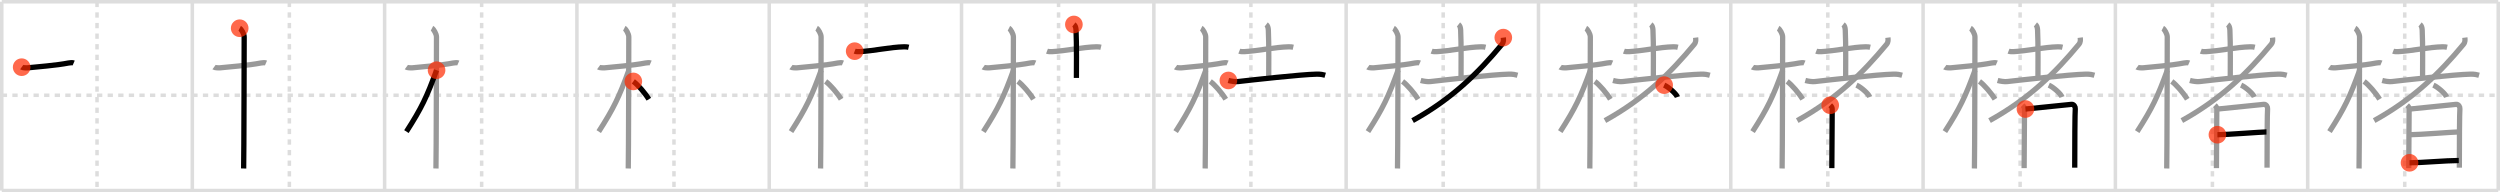 <svg width="1417px" height="109px" viewBox="0 0 1417 109" xmlns="http://www.w3.org/2000/svg" xmlns:xlink="http://www.w3.org/1999/xlink" xml:space="preserve" version="1.1"  baseProfile="full">
<line x1="1" y1="1" x2="1416" y2="1" style="stroke:#ddd;stroke-width:2" />
<line x1="1" y1="1" x2="1" y2="108" style="stroke:#ddd;stroke-width:2" />
<line x1="1" y1="108" x2="1416" y2="108" style="stroke:#ddd;stroke-width:2" />
<line x1="1416" y1="1" x2="1416" y2="108" style="stroke:#ddd;stroke-width:2" />
<line x1="109" y1="1" x2="109" y2="108" style="stroke:#ddd;stroke-width:2" />
<line x1="218" y1="1" x2="218" y2="108" style="stroke:#ddd;stroke-width:2" />
<line x1="327" y1="1" x2="327" y2="108" style="stroke:#ddd;stroke-width:2" />
<line x1="436" y1="1" x2="436" y2="108" style="stroke:#ddd;stroke-width:2" />
<line x1="545" y1="1" x2="545" y2="108" style="stroke:#ddd;stroke-width:2" />
<line x1="654" y1="1" x2="654" y2="108" style="stroke:#ddd;stroke-width:2" />
<line x1="763" y1="1" x2="763" y2="108" style="stroke:#ddd;stroke-width:2" />
<line x1="872" y1="1" x2="872" y2="108" style="stroke:#ddd;stroke-width:2" />
<line x1="981" y1="1" x2="981" y2="108" style="stroke:#ddd;stroke-width:2" />
<line x1="1090" y1="1" x2="1090" y2="108" style="stroke:#ddd;stroke-width:2" />
<line x1="1199" y1="1" x2="1199" y2="108" style="stroke:#ddd;stroke-width:2" />
<line x1="1308" y1="1" x2="1308" y2="108" style="stroke:#ddd;stroke-width:2" />
<line x1="1" y1="54" x2="1416" y2="54" style="stroke:#ddd;stroke-width:2;stroke-dasharray:3 3" />
<line x1="55" y1="1" x2="55" y2="108" style="stroke:#ddd;stroke-width:2;stroke-dasharray:3 3" />
<line x1="164" y1="1" x2="164" y2="108" style="stroke:#ddd;stroke-width:2;stroke-dasharray:3 3" />
<line x1="273" y1="1" x2="273" y2="108" style="stroke:#ddd;stroke-width:2;stroke-dasharray:3 3" />
<line x1="382" y1="1" x2="382" y2="108" style="stroke:#ddd;stroke-width:2;stroke-dasharray:3 3" />
<line x1="491" y1="1" x2="491" y2="108" style="stroke:#ddd;stroke-width:2;stroke-dasharray:3 3" />
<line x1="600" y1="1" x2="600" y2="108" style="stroke:#ddd;stroke-width:2;stroke-dasharray:3 3" />
<line x1="709" y1="1" x2="709" y2="108" style="stroke:#ddd;stroke-width:2;stroke-dasharray:3 3" />
<line x1="818" y1="1" x2="818" y2="108" style="stroke:#ddd;stroke-width:2;stroke-dasharray:3 3" />
<line x1="927" y1="1" x2="927" y2="108" style="stroke:#ddd;stroke-width:2;stroke-dasharray:3 3" />
<line x1="1036" y1="1" x2="1036" y2="108" style="stroke:#ddd;stroke-width:2;stroke-dasharray:3 3" />
<line x1="1145" y1="1" x2="1145" y2="108" style="stroke:#ddd;stroke-width:2;stroke-dasharray:3 3" />
<line x1="1254" y1="1" x2="1254" y2="108" style="stroke:#ddd;stroke-width:2;stroke-dasharray:3 3" />
<line x1="1363" y1="1" x2="1363" y2="108" style="stroke:#ddd;stroke-width:2;stroke-dasharray:3 3" />
<path d="M12.28,38.08c0.37,0.27,2.56,0.46,3.55,0.35c4.23-0.46,16.22-1.36,23.01-2.72c0.98-0.2,2.31-0.27,2.93,0" style="fill:none;stroke:black;stroke-width:3" />
<circle cx="12.28" cy="38.08" r="5" stroke-width="0" fill="#FF2A00" opacity="0.7" />
<path d="M121.28,38.08c0.37,0.27,2.56,0.46,3.55,0.35c4.23-0.46,16.22-1.36,23.01-2.72c0.98-0.2,2.31-0.27,2.93,0" style="fill:none;stroke:#999;stroke-width:3" />
<path d="M135.86,16c0.91,0.47,2.54,3.25,2.54,4.92c0,0.95-0.12,68.75-0.3,74.58" style="fill:none;stroke:black;stroke-width:3" />
<circle cx="135.86" cy="16.0" r="5" stroke-width="0" fill="#FF2A00" opacity="0.7" />
<path d="M230.28,38.08c0.37,0.27,2.56,0.46,3.55,0.35c4.23-0.46,16.22-1.36,23.01-2.72c0.98-0.2,2.31-0.27,2.93,0" style="fill:none;stroke:#999;stroke-width:3" />
<path d="M244.86,16c0.91,0.47,2.54,3.25,2.54,4.92c0,0.95-0.12,68.75-0.3,74.58" style="fill:none;stroke:#999;stroke-width:3" />
<path d="M247.44,39.78c-5.5,15.15-8.56,21.55-17.08,34.81" style="fill:none;stroke:black;stroke-width:3" />
<circle cx="247.44" cy="39.78" r="5" stroke-width="0" fill="#FF2A00" opacity="0.7" />
<path d="M339.28,38.08c0.37,0.27,2.56,0.46,3.55,0.35c4.23-0.46,16.22-1.36,23.01-2.72c0.98-0.2,2.31-0.27,2.93,0" style="fill:none;stroke:#999;stroke-width:3" />
<path d="M353.86,16c0.91,0.47,2.54,3.25,2.54,4.92c0,0.95-0.12,68.75-0.3,74.58" style="fill:none;stroke:#999;stroke-width:3" />
<path d="M356.44,39.78c-5.5,15.15-8.56,21.55-17.08,34.81" style="fill:none;stroke:#999;stroke-width:3" />
<path d="M358.97,46.15c2.52,1.82,6.66,6.58,8.78,10.1" style="fill:none;stroke:black;stroke-width:3" />
<circle cx="358.97" cy="46.15" r="5" stroke-width="0" fill="#FF2A00" opacity="0.7" />
<path d="M448.28,38.08c0.37,0.27,2.56,0.46,3.55,0.35c4.23-0.46,16.22-1.36,23.01-2.72c0.98-0.2,2.31-0.27,2.93,0" style="fill:none;stroke:#999;stroke-width:3" />
<path d="M462.86,16c0.91,0.47,2.54,3.25,2.54,4.92c0,0.95-0.12,68.75-0.3,74.58" style="fill:none;stroke:#999;stroke-width:3" />
<path d="M465.44,39.78c-5.5,15.15-8.56,21.55-17.08,34.81" style="fill:none;stroke:#999;stroke-width:3" />
<path d="M467.97,46.15c2.52,1.82,6.66,6.58,8.78,10.1" style="fill:none;stroke:#999;stroke-width:3" />
<path d="M484.43,29c0.72,0.28,2.04,0.32,2.76,0.28c8.19-0.45,17.23-2.56,25.31-2.75c1.2-0.03,1.92,0.13,2.52,0.27" style="fill:none;stroke:black;stroke-width:3" />
<circle cx="484.43" cy="29.0" r="5" stroke-width="0" fill="#FF2A00" opacity="0.7" />
<path d="M557.28,38.08c0.37,0.27,2.56,0.46,3.55,0.35c4.23-0.46,16.22-1.36,23.01-2.72c0.98-0.2,2.31-0.27,2.93,0" style="fill:none;stroke:#999;stroke-width:3" />
<path d="M571.86,16c0.91,0.47,2.54,3.25,2.54,4.92c0,0.95-0.12,68.75-0.3,74.58" style="fill:none;stroke:#999;stroke-width:3" />
<path d="M574.44,39.78c-5.5,15.15-8.56,21.55-17.08,34.81" style="fill:none;stroke:#999;stroke-width:3" />
<path d="M576.97,46.15c2.52,1.82,6.66,6.58,8.78,10.1" style="fill:none;stroke:#999;stroke-width:3" />
<path d="M593.43,29c0.72,0.28,2.04,0.32,2.76,0.28c8.19-0.45,17.23-2.56,25.31-2.75c1.2-0.03,1.92,0.13,2.52,0.27" style="fill:none;stroke:#999;stroke-width:3" />
<path d="M608.68,13.87c0.82,0.63,1.14,1.72,1.22,3.21c0.39,7.15,0.21,24.67,0.21,27.1" style="fill:none;stroke:black;stroke-width:3" />
<circle cx="608.68" cy="13.87" r="5" stroke-width="0" fill="#FF2A00" opacity="0.7" />
<path d="M666.28,38.08c0.37,0.27,2.56,0.46,3.55,0.35c4.23-0.46,16.22-1.36,23.01-2.72c0.98-0.2,2.31-0.27,2.93,0" style="fill:none;stroke:#999;stroke-width:3" />
<path d="M680.86,16c0.91,0.47,2.54,3.25,2.54,4.92c0,0.95-0.12,68.75-0.3,74.58" style="fill:none;stroke:#999;stroke-width:3" />
<path d="M683.44,39.78c-5.5,15.15-8.56,21.55-17.08,34.81" style="fill:none;stroke:#999;stroke-width:3" />
<path d="M685.97,46.15c2.52,1.82,6.66,6.58,8.78,10.1" style="fill:none;stroke:#999;stroke-width:3" />
<path d="M702.43,29c0.72,0.28,2.04,0.32,2.76,0.28c8.19-0.45,17.23-2.56,25.31-2.75c1.2-0.03,1.92,0.13,2.52,0.27" style="fill:none;stroke:#999;stroke-width:3" />
<path d="M717.68,13.87c0.82,0.63,1.14,1.72,1.22,3.21c0.39,7.15,0.21,24.67,0.21,27.1" style="fill:none;stroke:#999;stroke-width:3" />
<path d="M696.25,45.61c1.56,0.43,3.96,0.79,5.36,0.63c7.79-0.89,35.59-4.02,44.63-4.21c2.33-0.05,3.73,0.3,4.89,0.62" style="fill:none;stroke:black;stroke-width:3" />
<circle cx="696.25" cy="45.61" r="5" stroke-width="0" fill="#FF2A00" opacity="0.7" />
<path d="M775.28,38.08c0.37,0.27,2.56,0.46,3.55,0.35c4.23-0.46,16.22-1.36,23.01-2.72c0.98-0.2,2.31-0.27,2.93,0" style="fill:none;stroke:#999;stroke-width:3" />
<path d="M789.86,16c0.91,0.47,2.54,3.25,2.54,4.92c0,0.95-0.12,68.75-0.3,74.58" style="fill:none;stroke:#999;stroke-width:3" />
<path d="M792.44,39.78c-5.5,15.15-8.56,21.55-17.08,34.81" style="fill:none;stroke:#999;stroke-width:3" />
<path d="M794.97,46.15c2.52,1.82,6.66,6.58,8.78,10.1" style="fill:none;stroke:#999;stroke-width:3" />
<path d="M811.43,29c0.72,0.28,2.04,0.32,2.76,0.28c8.19-0.45,17.23-2.56,25.31-2.75c1.2-0.03,1.92,0.13,2.52,0.27" style="fill:none;stroke:#999;stroke-width:3" />
<path d="M826.68,13.87c0.82,0.63,1.14,1.72,1.22,3.21c0.39,7.15,0.21,24.67,0.21,27.1" style="fill:none;stroke:#999;stroke-width:3" />
<path d="M805.25,45.61c1.56,0.43,3.96,0.79,5.36,0.63c7.79-0.89,35.59-4.02,44.63-4.21c2.33-0.05,3.73,0.3,4.89,0.62" style="fill:none;stroke:#999;stroke-width:3" />
<path d="M852.07,21.32c0.14,1.06,0.28,2.55-0.77,3.81C837.87,41.33,823.0,56,800.67,68.35" style="fill:none;stroke:black;stroke-width:3" />
<circle cx="852.07" cy="21.32" r="5" stroke-width="0" fill="#FF2A00" opacity="0.7" />
<path d="M884.28,38.08c0.37,0.27,2.56,0.46,3.55,0.35c4.23-0.46,16.22-1.36,23.01-2.72c0.98-0.2,2.31-0.27,2.93,0" style="fill:none;stroke:#999;stroke-width:3" />
<path d="M898.86,16c0.91,0.47,2.54,3.25,2.54,4.92c0,0.95-0.12,68.75-0.3,74.58" style="fill:none;stroke:#999;stroke-width:3" />
<path d="M901.44,39.78c-5.5,15.15-8.56,21.55-17.08,34.81" style="fill:none;stroke:#999;stroke-width:3" />
<path d="M903.97,46.15c2.52,1.82,6.66,6.58,8.78,10.1" style="fill:none;stroke:#999;stroke-width:3" />
<path d="M920.43,29c0.72,0.28,2.04,0.32,2.76,0.28c8.19-0.45,17.23-2.56,25.31-2.75c1.2-0.03,1.92,0.13,2.52,0.27" style="fill:none;stroke:#999;stroke-width:3" />
<path d="M935.68,13.87c0.82,0.63,1.14,1.72,1.22,3.21c0.39,7.15,0.21,24.67,0.21,27.1" style="fill:none;stroke:#999;stroke-width:3" />
<path d="M914.25,45.61c1.56,0.43,3.96,0.79,5.36,0.63c7.79-0.89,35.59-4.02,44.63-4.21c2.33-0.05,3.73,0.3,4.89,0.62" style="fill:none;stroke:#999;stroke-width:3" />
<path d="M961.07,21.32c0.14,1.06,0.28,2.55-0.77,3.81C946.87,41.33,932.0,56,909.67,68.35" style="fill:none;stroke:#999;stroke-width:3" />
<path d="M943.25,48.25c2.65,1.19,6.84,4.9,7.5,6.75" style="fill:none;stroke:black;stroke-width:3" />
<circle cx="943.25" cy="48.25" r="5" stroke-width="0" fill="#FF2A00" opacity="0.7" />
<path d="M993.28,38.08c0.37,0.27,2.56,0.46,3.55,0.35c4.23-0.46,16.22-1.36,23.01-2.72c0.98-0.2,2.31-0.27,2.93,0" style="fill:none;stroke:#999;stroke-width:3" />
<path d="M1007.86,16c0.91,0.47,2.54,3.25,2.54,4.92c0,0.95-0.12,68.75-0.3,74.58" style="fill:none;stroke:#999;stroke-width:3" />
<path d="M1010.44,39.78c-5.5,15.15-8.56,21.55-17.08,34.81" style="fill:none;stroke:#999;stroke-width:3" />
<path d="M1012.97,46.15c2.52,1.82,6.66,6.58,8.78,10.1" style="fill:none;stroke:#999;stroke-width:3" />
<path d="M1029.43,29c0.72,0.28,2.04,0.32,2.76,0.28c8.19-0.45,17.23-2.56,25.31-2.75c1.2-0.03,1.92,0.13,2.52,0.27" style="fill:none;stroke:#999;stroke-width:3" />
<path d="M1044.68,13.87c0.82,0.63,1.14,1.72,1.22,3.21c0.39,7.15,0.21,24.67,0.21,27.1" style="fill:none;stroke:#999;stroke-width:3" />
<path d="M1023.25,45.61c1.56,0.43,3.96,0.79,5.36,0.63c7.79-0.89,35.59-4.02,44.63-4.21c2.33-0.05,3.73,0.3,4.89,0.62" style="fill:none;stroke:#999;stroke-width:3" />
<path d="M1070.07,21.32c0.14,1.06,0.28,2.55-0.77,3.81C1055.87,41.33,1041.0,56,1018.67,68.35" style="fill:none;stroke:#999;stroke-width:3" />
<path d="M1052.25,48.25c2.65,1.19,6.84,4.9,7.5,6.75" style="fill:none;stroke:#999;stroke-width:3" />
<path d="M1037.37,59.66c0.88,0.84,1.12,1.29,1.12,2.44c0,1.15-0.21,32.6-0.21,33.18" style="fill:none;stroke:black;stroke-width:3" />
<circle cx="1037.37" cy="59.66" r="5" stroke-width="0" fill="#FF2A00" opacity="0.7" />
<path d="M1102.28,38.08c0.37,0.27,2.56,0.46,3.55,0.35c4.23-0.46,16.22-1.36,23.01-2.72c0.98-0.2,2.31-0.27,2.93,0" style="fill:none;stroke:#999;stroke-width:3" />
<path d="M1116.86,16c0.91,0.47,2.54,3.25,2.54,4.92c0,0.95-0.12,68.75-0.3,74.58" style="fill:none;stroke:#999;stroke-width:3" />
<path d="M1119.44,39.78c-5.5,15.15-8.56,21.55-17.08,34.81" style="fill:none;stroke:#999;stroke-width:3" />
<path d="M1121.97,46.15c2.52,1.82,6.66,6.58,8.78,10.1" style="fill:none;stroke:#999;stroke-width:3" />
<path d="M1138.43,29c0.72,0.28,2.04,0.32,2.76,0.28c8.19-0.45,17.23-2.56,25.31-2.75c1.2-0.03,1.92,0.13,2.52,0.27" style="fill:none;stroke:#999;stroke-width:3" />
<path d="M1153.68,13.87c0.82,0.63,1.14,1.72,1.22,3.21c0.39,7.15,0.21,24.67,0.21,27.1" style="fill:none;stroke:#999;stroke-width:3" />
<path d="M1132.25,45.61c1.56,0.43,3.96,0.79,5.36,0.63c7.79-0.89,35.59-4.02,44.63-4.21c2.33-0.05,3.73,0.3,4.89,0.62" style="fill:none;stroke:#999;stroke-width:3" />
<path d="M1179.07,21.32c0.14,1.06,0.28,2.55-0.77,3.81C1164.87,41.33,1150.0,56,1127.67,68.35" style="fill:none;stroke:#999;stroke-width:3" />
<path d="M1161.25,48.25c2.65,1.19,6.84,4.9,7.5,6.75" style="fill:none;stroke:#999;stroke-width:3" />
<path d="M1146.37,59.66c0.88,0.84,1.12,1.29,1.12,2.44c0,1.15-0.21,32.6-0.21,33.18" style="fill:none;stroke:#999;stroke-width:3" />
<path d="M1148.02,61.8c1.76-0.14,24.56-2.49,26.16-2.66c1.34-0.14,2.2,1.59,2.09,2.44c-0.21,1.72-0.31,20.82-0.31,33.47" style="fill:none;stroke:black;stroke-width:3" />
<circle cx="1148.02" cy="61.8" r="5" stroke-width="0" fill="#FF2A00" opacity="0.7" />
<path d="M1211.28,38.08c0.37,0.27,2.56,0.46,3.55,0.35c4.23-0.46,16.22-1.36,23.01-2.72c0.98-0.2,2.31-0.27,2.93,0" style="fill:none;stroke:#999;stroke-width:3" />
<path d="M1225.86,16c0.91,0.47,2.54,3.25,2.54,4.92c0,0.95-0.12,68.75-0.3,74.58" style="fill:none;stroke:#999;stroke-width:3" />
<path d="M1228.44,39.78c-5.5,15.15-8.56,21.55-17.08,34.81" style="fill:none;stroke:#999;stroke-width:3" />
<path d="M1230.97,46.15c2.52,1.82,6.66,6.58,8.78,10.1" style="fill:none;stroke:#999;stroke-width:3" />
<path d="M1247.43,29c0.72,0.28,2.04,0.32,2.76,0.28c8.19-0.45,17.23-2.56,25.31-2.75c1.2-0.03,1.92,0.13,2.52,0.27" style="fill:none;stroke:#999;stroke-width:3" />
<path d="M1262.68,13.87c0.82,0.63,1.14,1.72,1.22,3.21c0.39,7.15,0.21,24.67,0.21,27.1" style="fill:none;stroke:#999;stroke-width:3" />
<path d="M1241.25,45.61c1.56,0.43,3.96,0.79,5.36,0.63c7.79-0.89,35.59-4.02,44.63-4.21c2.33-0.05,3.73,0.3,4.89,0.62" style="fill:none;stroke:#999;stroke-width:3" />
<path d="M1288.07,21.32c0.14,1.06,0.28,2.55-0.77,3.81C1273.87,41.33,1259.0,56,1236.67,68.35" style="fill:none;stroke:#999;stroke-width:3" />
<path d="M1270.25,48.25c2.65,1.19,6.84,4.9,7.5,6.75" style="fill:none;stroke:#999;stroke-width:3" />
<path d="M1255.37,59.66c0.88,0.84,1.12,1.29,1.12,2.44c0,1.15-0.21,32.6-0.21,33.18" style="fill:none;stroke:#999;stroke-width:3" />
<path d="M1257.02,61.8c1.76-0.14,24.56-2.49,26.16-2.66c1.34-0.14,2.2,1.59,2.09,2.44c-0.21,1.72-0.31,20.82-0.31,33.47" style="fill:none;stroke:#999;stroke-width:3" />
<path d="M1256.83,76.36c5.42,0,25.12-1.58,27.81-1.58" style="fill:none;stroke:black;stroke-width:3" />
<circle cx="1256.83" cy="76.36" r="5" stroke-width="0" fill="#FF2A00" opacity="0.7" />
<path d="M1320.28,38.08c0.37,0.27,2.56,0.46,3.55,0.35c4.23-0.46,16.22-1.36,23.01-2.72c0.98-0.2,2.31-0.27,2.93,0" style="fill:none;stroke:#999;stroke-width:3" />
<path d="M1334.86,16c0.91,0.47,2.54,3.25,2.54,4.92c0,0.95-0.12,68.75-0.3,74.58" style="fill:none;stroke:#999;stroke-width:3" />
<path d="M1337.44,39.78c-5.5,15.15-8.56,21.55-17.08,34.81" style="fill:none;stroke:#999;stroke-width:3" />
<path d="M1339.97,46.15c2.52,1.82,6.66,6.58,8.78,10.1" style="fill:none;stroke:#999;stroke-width:3" />
<path d="M1356.43,29c0.72,0.28,2.04,0.32,2.76,0.28c8.19-0.45,17.23-2.56,25.31-2.75c1.2-0.03,1.92,0.13,2.52,0.27" style="fill:none;stroke:#999;stroke-width:3" />
<path d="M1371.68,13.87c0.82,0.63,1.14,1.72,1.22,3.21c0.39,7.15,0.21,24.67,0.21,27.1" style="fill:none;stroke:#999;stroke-width:3" />
<path d="M1350.25,45.61c1.56,0.43,3.96,0.79,5.36,0.63c7.79-0.89,35.59-4.02,44.63-4.21c2.33-0.05,3.73,0.3,4.89,0.62" style="fill:none;stroke:#999;stroke-width:3" />
<path d="M1397.07,21.32c0.14,1.06,0.28,2.55-0.77,3.81C1382.87,41.33,1368.0,56,1345.67,68.35" style="fill:none;stroke:#999;stroke-width:3" />
<path d="M1379.25,48.25c2.65,1.19,6.84,4.9,7.5,6.75" style="fill:none;stroke:#999;stroke-width:3" />
<path d="M1364.37,59.66c0.88,0.84,1.12,1.29,1.12,2.44c0,1.15-0.21,32.6-0.21,33.18" style="fill:none;stroke:#999;stroke-width:3" />
<path d="M1366.02,61.8c1.76-0.14,24.56-2.49,26.16-2.66c1.34-0.14,2.2,1.59,2.09,2.44c-0.21,1.72-0.31,20.82-0.31,33.47" style="fill:none;stroke:#999;stroke-width:3" />
<path d="M1365.83,76.36c5.42,0,25.12-1.58,27.81-1.58" style="fill:none;stroke:#999;stroke-width:3" />
<path d="M1365.72,92.27c6.53,0,20.53-1.27,27.91-1.3" style="fill:none;stroke:black;stroke-width:3" />
<circle cx="1365.72" cy="92.27" r="5" stroke-width="0" fill="#FF2A00" opacity="0.7" />
</svg>